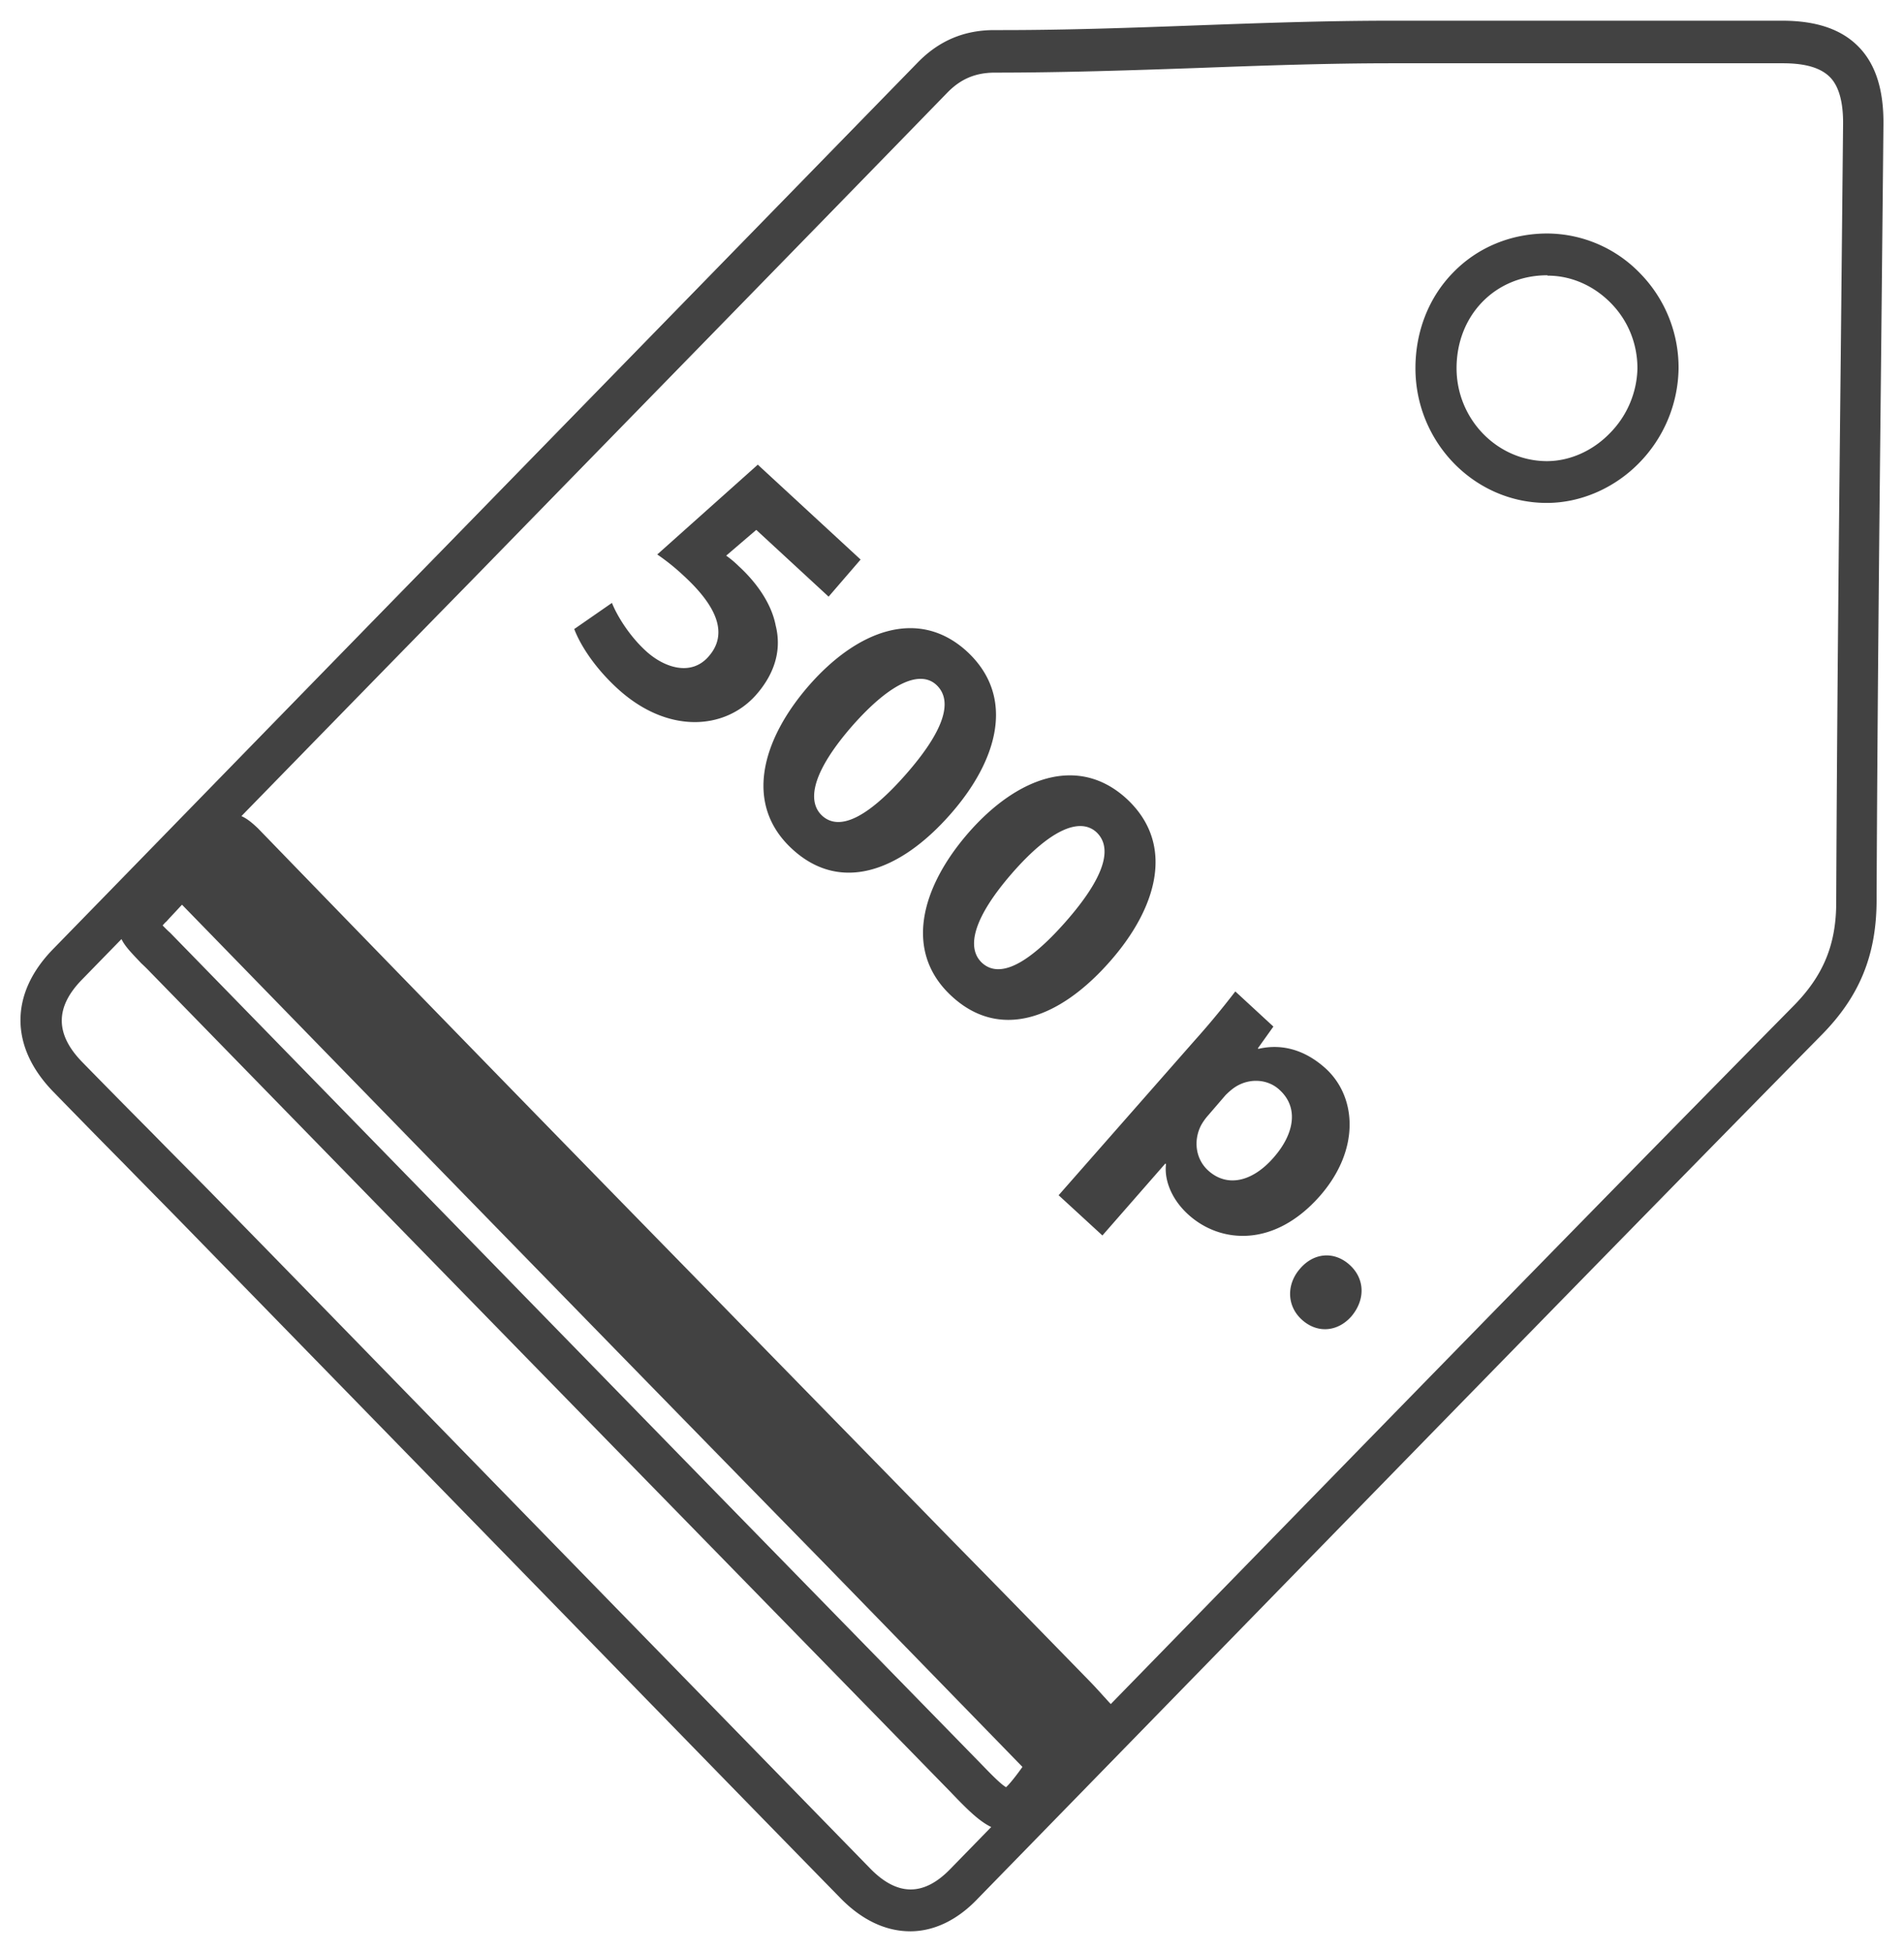 <svg width="80" height="82" fill="none" xmlns="http://www.w3.org/2000/svg"><g clip-path="url(#clip0_49_330)" fill="#424242"><path d="M38.24 81.114c-1.008 0-2.016-.459-2.928-1.394-4.576-4.674-9.136-9.364-13.712-14.055L7.888 51.611c-.896-.919-1.792-1.82-2.688-2.74-.992-1-1.984-2.016-2.976-3.033-1.808-1.87-1.824-4.084-.016-5.953 5.488-5.625 10.96-11.25 16.448-16.86l19.904-20.4c.896-.918 1.952-1.361 3.216-1.361h.368c2.704 0 5.456-.099 8.112-.197C52.928.969 55.696.87 58.432.87H74.88c1.44 0 2.496.36 3.216 1.099.72.738 1.056 1.82 1.04 3.28l-.096 9.578c-.08 7.56-.16 15.366-.192 23.041-.016 2.264-.72 3.986-2.304 5.593-9.2 9.348-18.512 18.91-27.52 28.142l-7.92 8.118c-.88.935-1.872 1.394-2.864 1.394zM5.104 39.442L3.44 41.148c-1.136 1.164-1.12 2.295.016 3.46a519.938 519.938 0 002.976 3.018c.896.918 1.808 1.82 2.704 2.738 4.576 4.674 9.136 9.365 13.712 14.055L36.56 78.474c1.136 1.164 2.24 1.18 3.36.033l1.728-1.772c-.512-.245-1.024-.754-1.712-1.475l-11.36-11.628C21.152 56.039 13.728 48.429 6.32 40.836a7.574 7.574 0 00-.384-.377c-.384-.41-.672-.69-.832-1.017zm1.728-.574c.096.098.208.213.32.311l.384.394 22.256 22.813 11.344 11.61c.4.41.88.92 1.136 1.067.16-.148.432-.492.688-.853l-.144-.148-8.208-8.43c-8.832-9.02-17.952-18.384-26.912-27.584l-.048-.05-.08.083c-.224.246-.416.442-.576.623-.064.05-.112.115-.16.164zm3.312-4.592c.288.131.512.344.688.508A5327.897 5327.897 0 0029.76 54.218c3.376 3.46 6.752 6.905 10.128 10.365 1.968 2 3.92 4.002 5.888 6.019.208.213.416.443.608.656.08.082.16.18.24.262l.048.05 1.152-1.181c9.008-9.233 18.32-18.795 27.536-28.143 1.248-1.263 1.792-2.575 1.792-4.346.032-7.691.112-15.498.192-23.058l.096-9.578c.016-.967-.176-1.64-.544-2.017-.384-.393-1.024-.59-1.984-.59H58.464c-2.704 0-5.456.098-8.112.197-2.784.098-5.68.196-8.528.196h-.016c-.816 0-1.44.263-2 .837-6.624 6.806-13.264 13.595-19.904 20.401-3.264 3.33-6.512 6.659-9.76 9.988zm54.848-13.153h-.032c-3.024-.016-5.488-2.558-5.488-5.658 0-1.541.56-2.985 1.6-4.034 1.024-1.05 2.432-1.624 3.936-1.624h.032a5.452 5.452 0 013.888 1.69 5.65 5.65 0 011.6 4 5.782 5.782 0 01-1.68 3.97c-1.04 1.05-2.448 1.656-3.856 1.656zm.016-9.561c-1.056 0-2.016.394-2.72 1.115-.704.722-1.088 1.706-1.088 2.788 0 2.132 1.696 3.887 3.776 3.903h.016c.96 0 1.92-.426 2.64-1.164A3.997 3.997 0 0068.8 15.48c0-1.033-.384-2-1.104-2.738-.72-.738-1.664-1.165-2.672-1.165 0-.016-.016-.016-.016-.016z"/><path d="M34.816 25.06l-3.04-2.805-1.264 1.082a4.2 4.2 0 01.528.443c.752.689 1.376 1.574 1.552 2.493.24.951.016 1.951-.816 2.903-1.312 1.492-3.744 1.672-5.856-.28-.96-.885-1.552-1.836-1.792-2.476l1.584-1.098c.192.492.704 1.36 1.424 2.017.768.705 1.904 1.082 2.64.23.736-.837.528-1.936-1.04-3.379a9.178 9.178 0 00-1.12-.902l4.224-3.772 4.32 3.985-1.344 1.558zm5.12 9.134c-2.176 2.476-4.672 3.296-6.656 1.46-2.032-1.87-1.28-4.576.704-6.856 2.048-2.345 4.624-3.296 6.656-1.426 2.08 1.935 1.232 4.624-.704 6.822zm-4.128-3.706c-1.616 1.853-1.952 3.132-1.264 3.772.72.656 1.904.098 3.52-1.739 1.568-1.787 2.016-3.067 1.28-3.755-.656-.607-1.872-.164-3.536 1.722zm10.832 9.889c-2.176 2.476-4.672 3.296-6.656 1.46-2.032-1.87-1.28-4.576.704-6.856 2.048-2.345 4.624-3.296 6.656-1.427 2.08 1.936 1.232 4.625-.704 6.823zm-4.112-3.707c-1.616 1.854-1.952 3.133-1.264 3.772.72.656 1.904.099 3.52-1.738 1.568-1.788 2.016-3.067 1.28-3.756-.672-.606-1.888-.164-3.536 1.722zm7.648 7.052a34.899 34.899 0 001.728-2.082l1.6 1.476-.656.918.032.017c.992-.23 1.968.049 2.832.836 1.296 1.197 1.44 3.411-.256 5.346-1.936 2.198-4.208 1.985-5.536.771-.72-.656-1.008-1.476-.928-2.115l-.032-.017-2.64 3.018-1.84-1.69 5.696-6.478zm.592 3.117a2.342 2.342 0 00-.304.426c-.32.623-.24 1.394.288 1.886.8.738 1.872.492 2.768-.541.848-.968 1.072-2.083.24-2.837-.512-.476-1.328-.509-1.936-.066-.112.082-.24.197-.336.295l-.72.837zm3.856 6.445c.592-.69 1.456-.738 2.096-.148.624.574.656 1.443.064 2.148-.576.656-1.44.738-2.096.132-.624-.574-.64-1.476-.064-2.132z"/></g><defs><clipPath id="clip0_49_330"><path fill="#fff" d="M0 0h80v82H0z"/></clipPath></defs></svg>